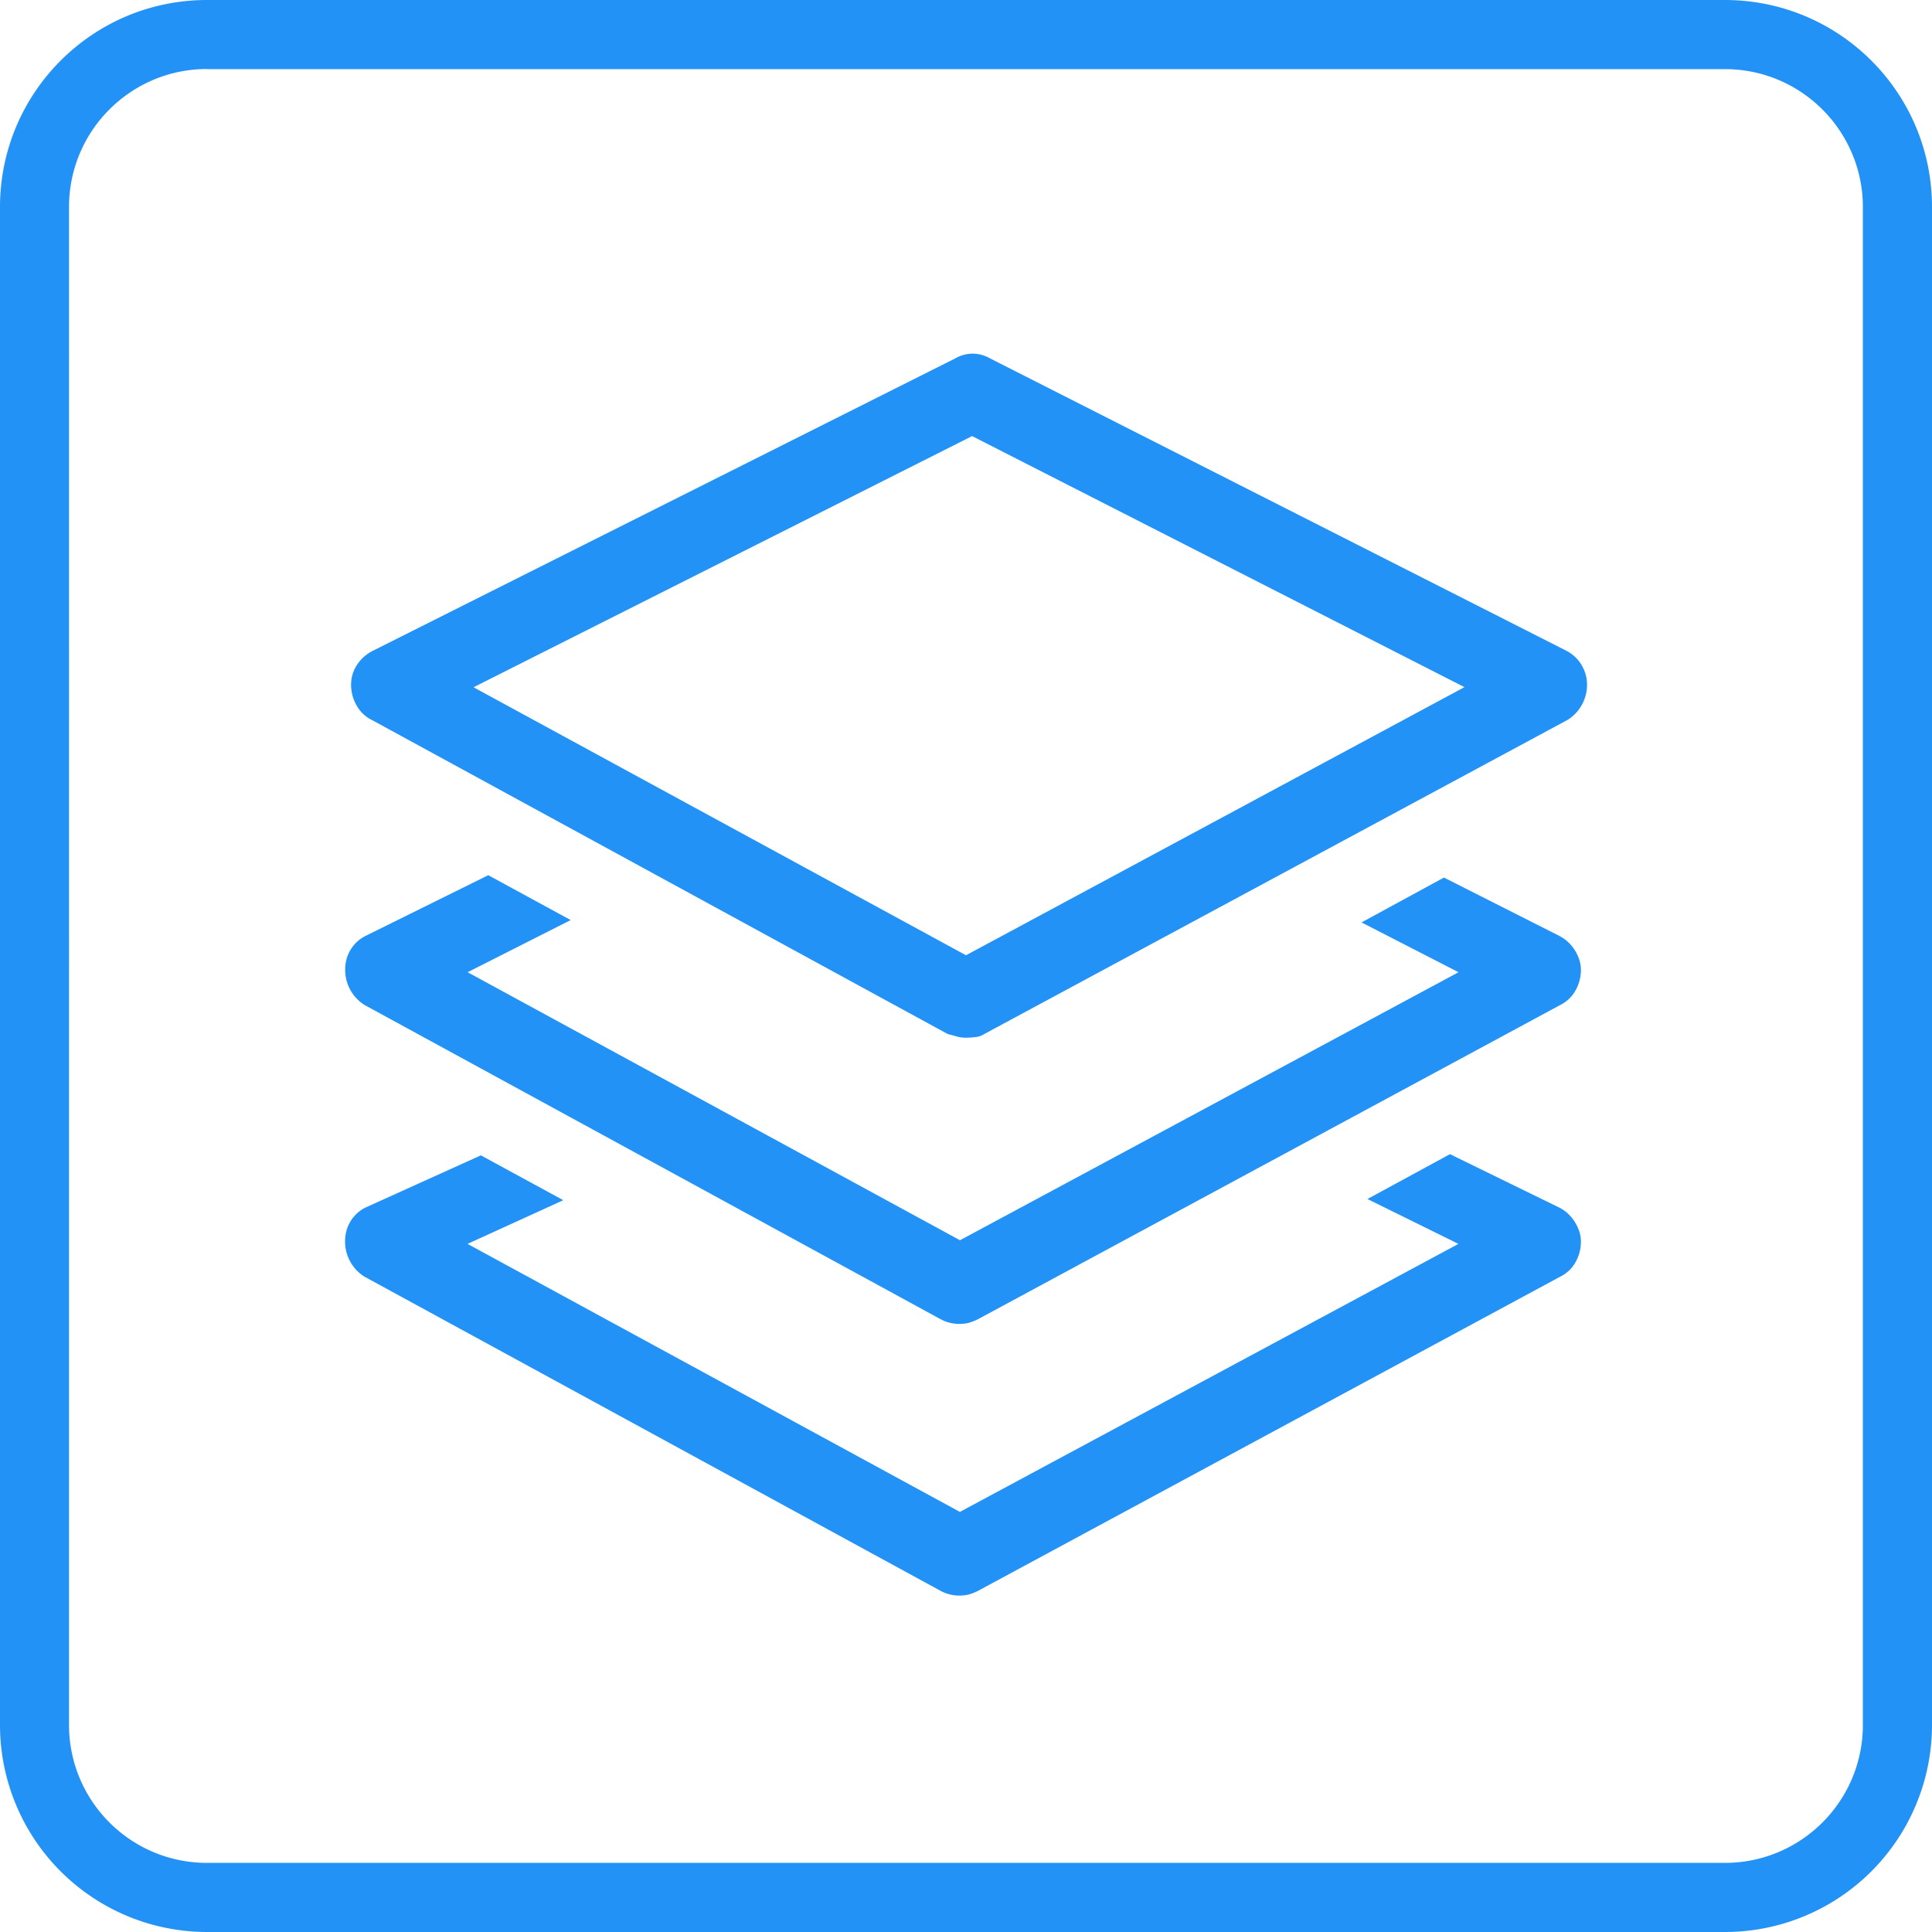 <?xml version="1.0" standalone="no"?><!DOCTYPE svg PUBLIC "-//W3C//DTD SVG 1.1//EN" "http://www.w3.org/Graphics/SVG/1.1/DTD/svg11.dtd"><svg t="1533874911153" class="icon" style="" viewBox="0 0 1024 1024" version="1.1" xmlns="http://www.w3.org/2000/svg" p-id="34434" xmlns:xlink="http://www.w3.org/1999/xlink" width="200" height="200"><defs><style type="text/css"></style></defs><path d="M109.739 0H914.204C974.905 0 1024 49.095 1024 109.739V914.204A109.739 109.739 0 0 1 914.261 1024H109.796A109.739 109.739 0 0 1 0 914.261V109.796C0 49.095 49.095 0 109.739 0z m0 36.58c-40.391 0-73.159 32.711-73.159 73.159V914.204c0 40.391 32.711 73.159 73.159 73.159H914.204c40.391 0 73.159-32.711 73.159-73.159V109.796c0-40.391-32.711-73.159-73.159-73.159H109.796z m87.268 344.974a18.603 18.603 0 0 1-8.021-7.68 21.959 21.959 0 0 1-2.901-10.923 18.773 18.773 0 0 1 3.186-10.638 21.39 21.39 0 0 1 8.363-7.396L506.197 190.009a18.546 18.546 0 0 1 9.33-2.56c3.243 0 6.315 0.853 9.33 2.56l305.38 154.908a20.252 20.252 0 0 1 10.923 17.977 21.959 21.959 0 0 1-10.297 18.66L521.671 548.068a10.24 10.24 0 0 1-4.551 1.593 41.415 41.415 0 0 1-5.12 0.341 17.465 17.465 0 0 1-4.836-0.626 150.187 150.187 0 0 0-4.836-1.308L197.006 381.554z m318.236-150.414l-264.249 133.12L512 506.311l264.192-142.108-260.949-133.063z m311.125 264.875c3.413 1.707 6.201 4.267 8.363 7.68 2.105 3.413 3.186 6.827 3.186 10.297a21.959 21.959 0 0 1-2.844 10.923 18.603 18.603 0 0 1-8.078 7.737L518.428 699.164a28.217 28.217 0 0 1-4.836 1.934 21.106 21.106 0 0 1-15.132-1.934L193.195 532.651a21.959 21.959 0 0 1-10.24-18.66c0-3.868 0.91-7.396 2.844-10.581a19.172 19.172 0 0 1 8.021-7.396l64.967-32.142 43.691 23.78-54.613 27.648 260.949 142.052 264.249-142.052-51.428-26.396 43.691-23.78 61.099 30.891z m0 143.986c3.413 1.707 6.201 4.267 8.363 7.737 2.105 3.413 3.186 6.827 3.186 10.24a21.959 21.959 0 0 1-2.844 10.98 18.603 18.603 0 0 1-8.078 7.68l-308.565 166.514a28.217 28.217 0 0 1-4.836 1.934 21.106 21.106 0 0 1-15.132-1.934l-305.323-166.514a21.959 21.959 0 0 1-10.24-18.66c0-3.812 0.91-7.396 2.844-10.581a19.172 19.172 0 0 1 8.021-7.396l61.099-27.648 43.691 23.78-50.745 23.154 260.949 142.052 264.249-142.052-48.242-23.78 43.748-23.78 57.856 28.274z" fill="#2392F7" p-id="34435"></path></svg>